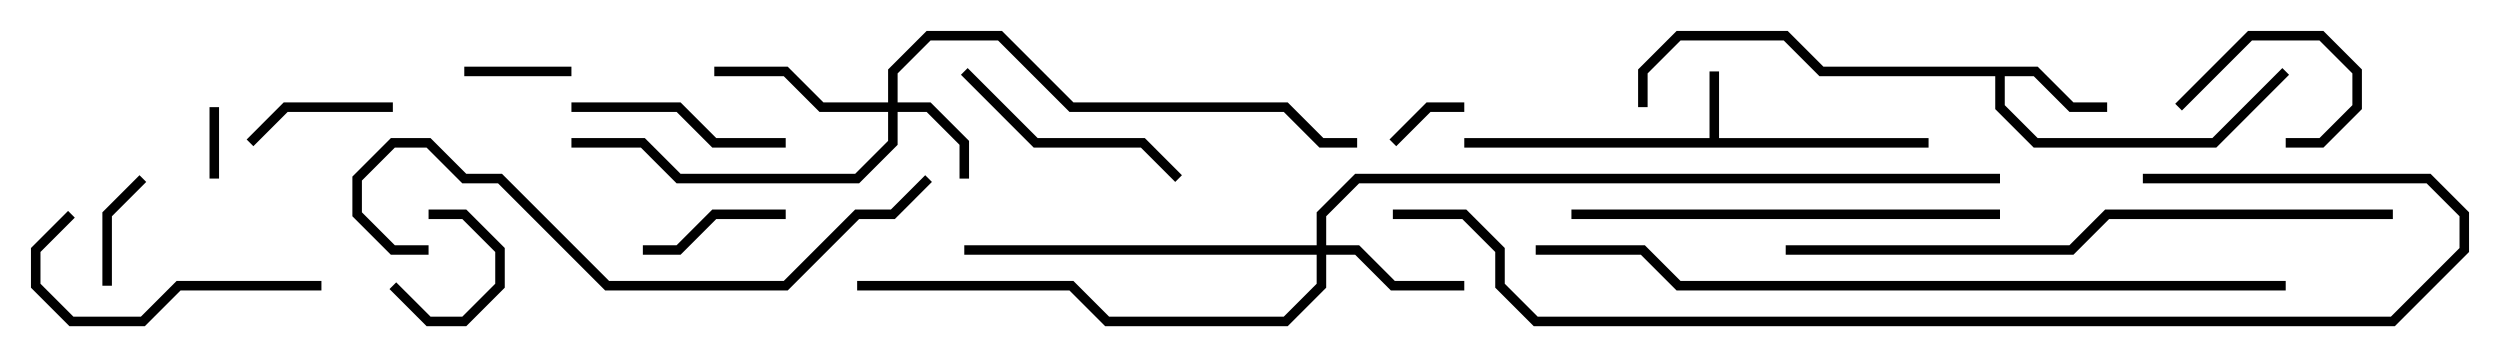 <svg version="1.1" width="105" height="15" xmlns="http://www.w3.org/2000/svg"><path d="M71.8,5.8L71.8,3L72.2,3L72.2,5.8L81,5.8L81,6.2L61.5,6.2L61.5,5.8z" stroke="none"/><path d="M85.583,2.8L87.083,4.3L88.5,4.3L88.5,4.7L86.917,4.7L85.417,3.2L84.2,3.2L84.2,4.417L85.583,5.8L92.917,5.8L95.859,2.859L96.141,3.141L93.083,6.2L85.417,6.2L83.8,4.583L83.8,3.2L76.417,3.2L74.917,1.7L70.583,1.7L69.2,3.083L69.2,4.5L68.8,4.5L68.8,2.917L70.417,1.3L75.083,1.3L76.583,2.8z" stroke="none"/><path d="M37.3,4.3L37.3,2.917L38.917,1.3L42.083,1.3L45.083,4.3L54.083,4.3L55.583,5.8L57,5.8L57,6.2L55.417,6.2L53.917,4.7L44.917,4.7L41.917,1.7L39.083,1.7L37.7,3.083L37.7,4.3L39.083,4.3L40.7,5.917L40.7,7.5L40.3,7.5L40.3,6.083L38.917,4.7L37.7,4.7L37.7,6.083L36.083,7.7L28.417,7.7L26.917,6.2L24,6.2L24,5.8L27.083,5.8L28.583,7.3L35.917,7.3L37.3,5.917L37.3,4.7L34.417,4.7L32.917,3.2L30,3.2L30,2.8L33.083,2.8L34.583,4.3z" stroke="none"/><path d="M55.3,10.3L55.3,8.917L56.917,7.3L84,7.3L84,7.7L57.083,7.7L55.7,9.083L55.7,10.3L57.083,10.3L58.583,11.8L61.5,11.8L61.5,12.2L58.417,12.2L56.917,10.7L55.7,10.7L55.7,12.083L54.083,13.7L46.417,13.7L44.917,12.2L36,12.2L36,11.8L45.083,11.8L46.583,13.3L53.917,13.3L55.3,11.917L55.3,10.7L40.5,10.7L40.5,10.3z" stroke="none"/><path d="M8.8,4.5L9.2,4.5L9.2,7.5L8.8,7.5z" stroke="none"/><path d="M18,9.2L18,8.8L19.583,8.8L21.2,10.417L21.2,12.083L19.583,13.7L17.917,13.7L16.359,12.141L16.641,11.859L18.083,13.3L19.417,13.3L20.8,11.917L20.8,10.583L19.417,9.2z" stroke="none"/><path d="M58.641,6.141L58.359,5.859L59.917,4.3L61.5,4.3L61.5,4.7L60.083,4.7z" stroke="none"/><path d="M24,2.8L24,3.2L19.5,3.2L19.5,2.8z" stroke="none"/><path d="M96,6.2L96,5.8L97.417,5.8L98.8,4.417L98.8,3.083L97.417,1.7L94.583,1.7L91.641,4.641L91.359,4.359L94.417,1.3L97.583,1.3L99.2,2.917L99.2,4.583L97.583,6.2z" stroke="none"/><path d="M4.7,12L4.3,12L4.3,8.917L5.859,7.359L6.141,7.641L4.7,9.083z" stroke="none"/><path d="M33,8.8L33,9.2L30.083,9.2L28.583,10.7L27,10.7L27,10.3L28.417,10.3L29.917,8.8z" stroke="none"/><path d="M16.5,4.3L16.5,4.7L12.083,4.7L10.641,6.141L10.359,5.859L11.917,4.3z" stroke="none"/><path d="M33,5.8L33,6.2L29.917,6.2L28.417,4.7L24,4.7L24,4.3L28.583,4.3L30.083,5.8z" stroke="none"/><path d="M49.641,7.359L49.359,7.641L47.917,6.2L43.417,6.2L40.359,3.141L40.641,2.859L43.583,5.8L48.083,5.8z" stroke="none"/><path d="M13.5,11.8L13.5,12.2L7.583,12.2L6.083,13.7L2.917,13.7L1.3,12.083L1.3,10.417L2.859,8.859L3.141,9.141L1.7,10.583L1.7,11.917L3.083,13.3L5.917,13.3L7.417,11.8z" stroke="none"/><path d="M66,9.2L66,8.8L84,8.8L84,9.2z" stroke="none"/><path d="M18,10.3L18,10.7L16.417,10.7L14.8,9.083L14.8,7.417L16.417,5.8L18.083,5.8L19.583,7.3L21.083,7.3L25.583,11.8L32.917,11.8L35.917,8.8L37.417,8.8L38.859,7.359L39.141,7.641L37.583,9.2L36.083,9.2L33.083,12.2L25.417,12.2L20.917,7.7L19.417,7.7L17.917,6.2L16.583,6.2L15.2,7.583L15.2,8.917L16.583,10.3z" stroke="none"/><path d="M100.5,8.8L100.5,9.2L88.583,9.2L87.083,10.7L75,10.7L75,10.3L86.917,10.3L88.417,8.8z" stroke="none"/><path d="M96,11.8L96,12.2L70.417,12.2L68.917,10.7L64.5,10.7L64.5,10.3L69.083,10.3L70.583,11.8z" stroke="none"/><path d="M58.5,9.2L58.5,8.8L61.583,8.8L63.2,10.417L63.2,11.917L64.583,13.3L100.417,13.3L103.3,10.417L103.3,9.083L101.917,7.7L90,7.7L90,7.3L102.083,7.3L103.7,8.917L103.7,10.583L100.583,13.7L64.417,13.7L62.8,12.083L62.8,10.583L61.417,9.2z" stroke="none"/></svg>